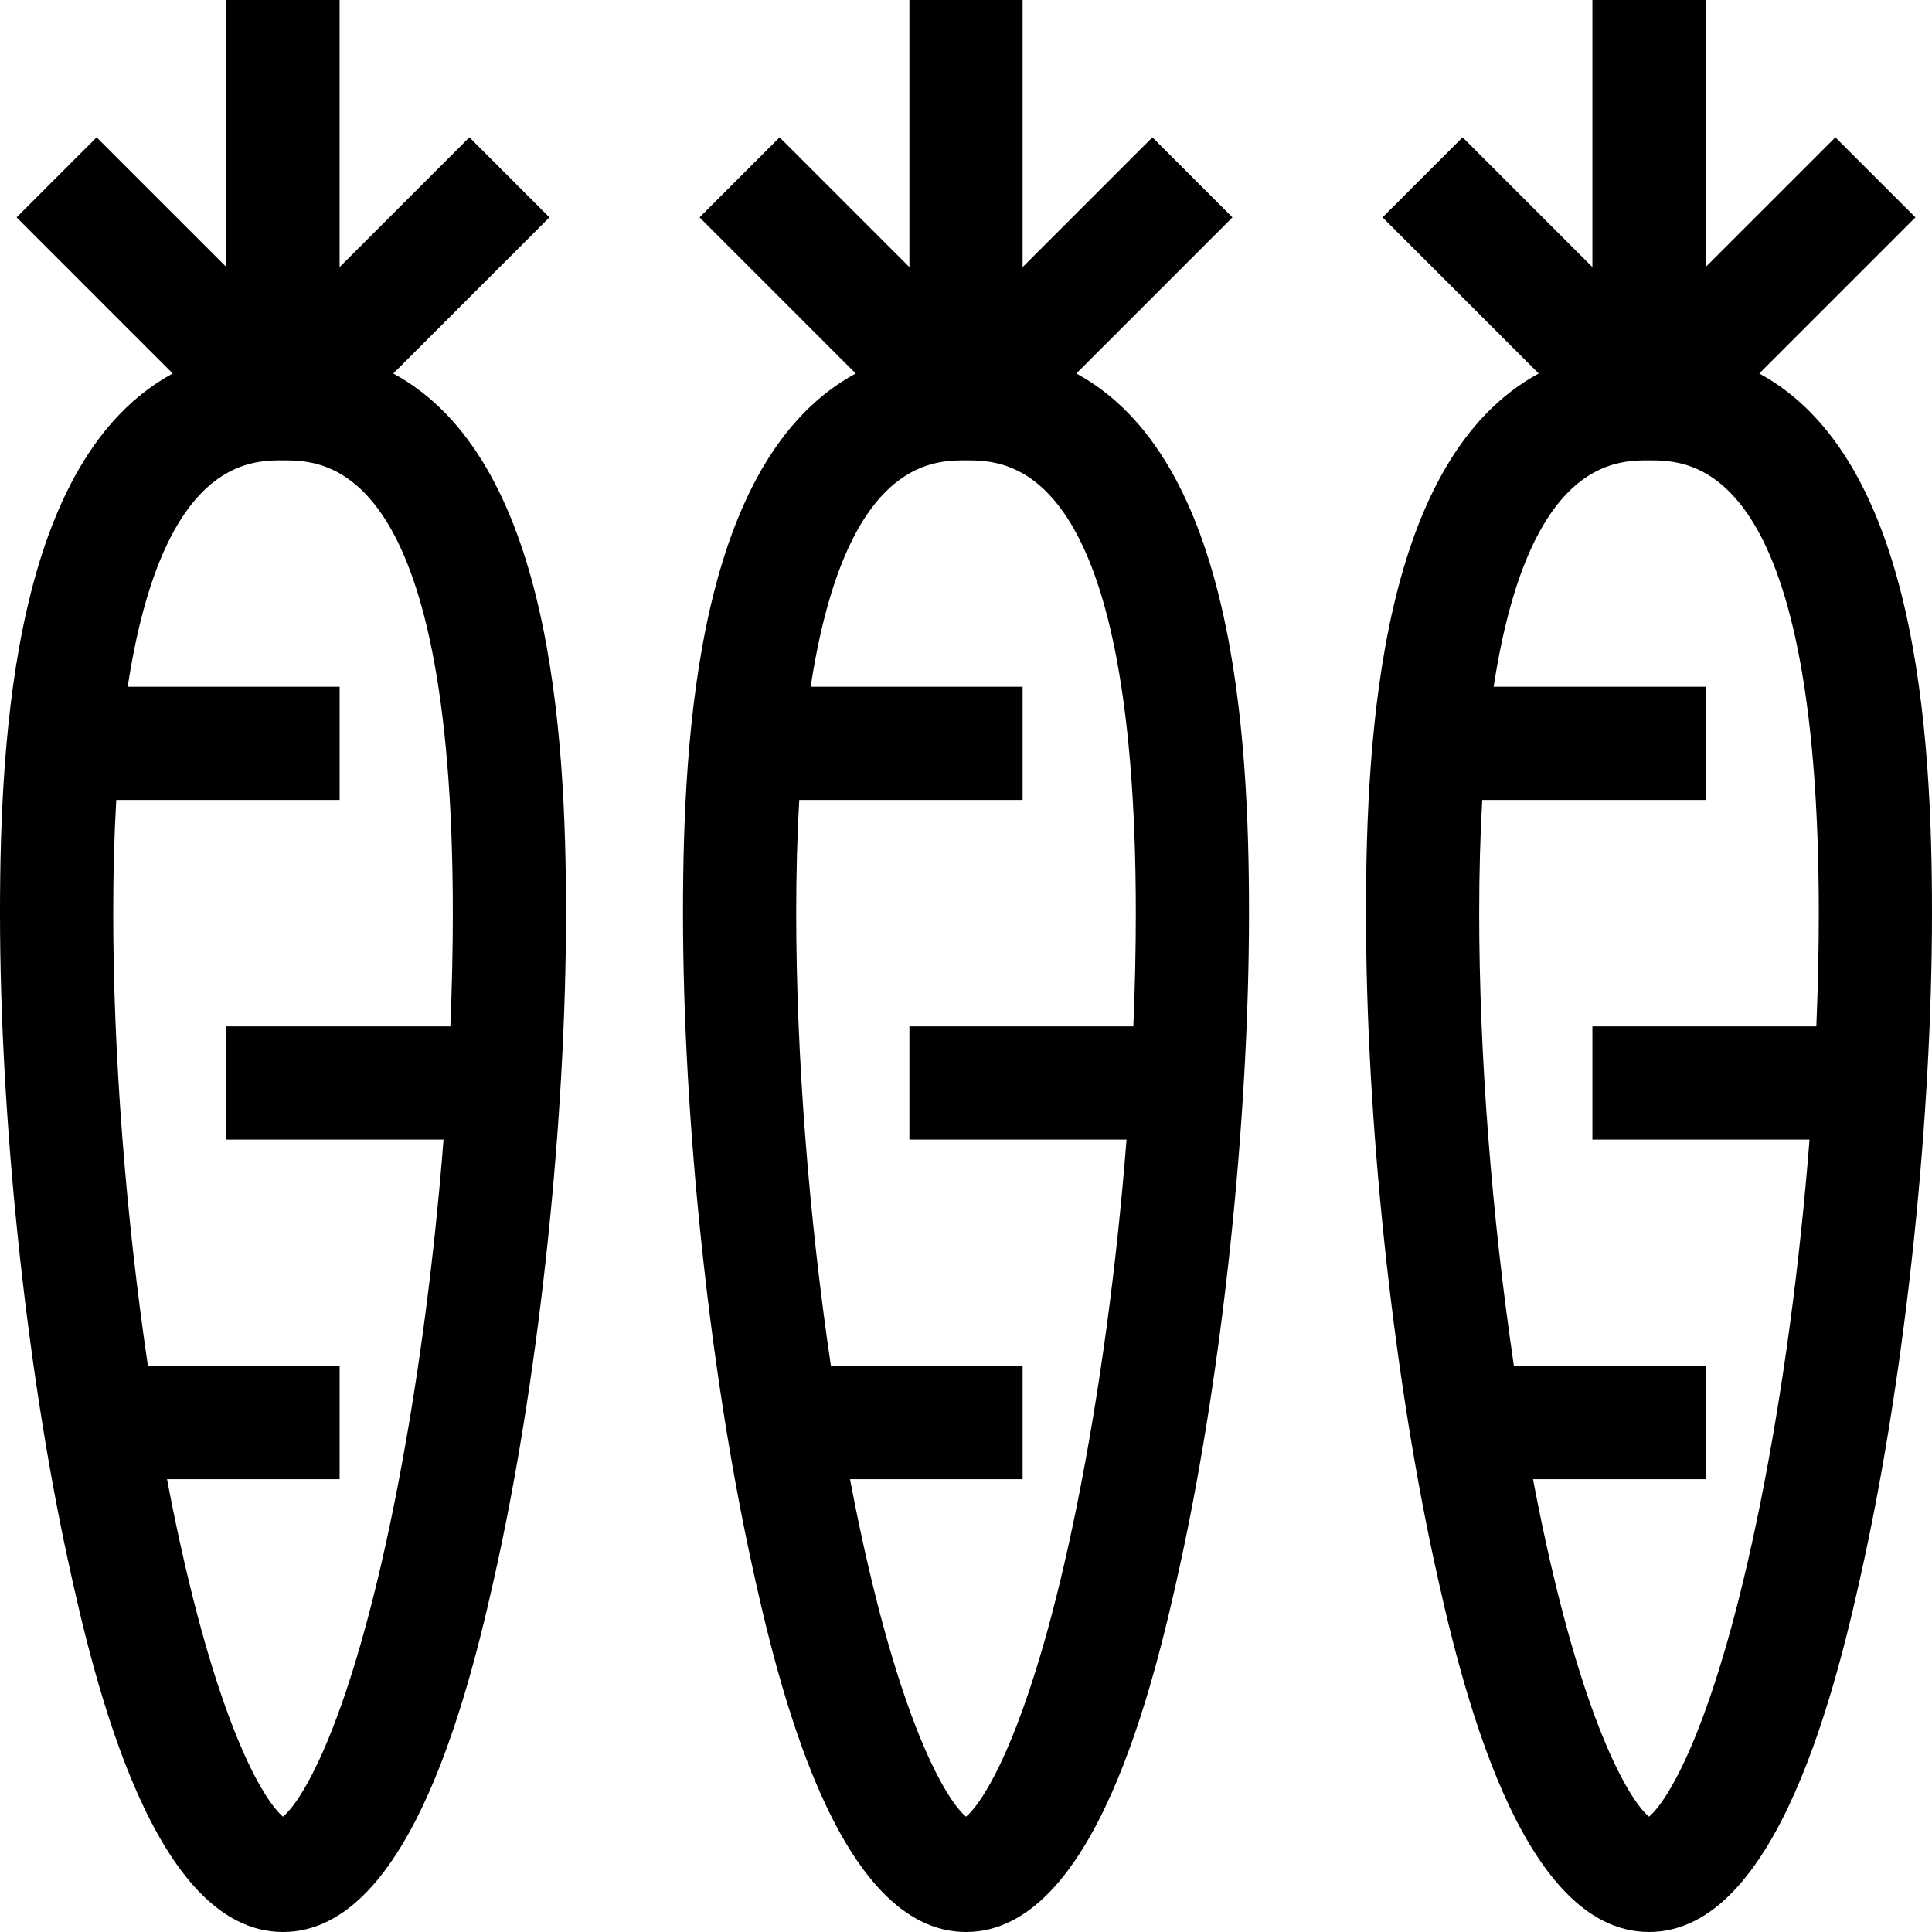 <svg height="512pt" viewBox="0 0 512 512" width="512pt" xmlns="http://www.w3.org/2000/svg"><path d="m104.227 98.984 41.379-41.379-21.211-21.211-34.395 34.391v-70.785h-30v70.785l-34.395-34.391-21.211 21.211 41.379 41.379c-41.684 22.586-45.773 94.891-45.773 143.016 0 54.34 6.863 119.883 17.91 171.051 7.219 33.434 22.898 98.949 57.09 98.949 34.184 0 49.863-65.484 57.09-98.949 11.047-51.168 17.91-116.711 17.91-171.051 0-47.945-4.082-120.426-45.773-143.016zm.184 299.852c-11.668 57.859-24.246 78.293-29.41 82.605-5.164-4.312-17.742-24.746-29.41-82.605-.453-2.258-.898-4.539-1.332-6.836h45.742v-30h-50.801c-5.855-39.559-9.199-82.312-9.199-120 0-10.977.285-20.938.809-30h59.191v-30h-56.168c9.18-59.988 32.336-60 41.168-60 11.129 0 45 0 45 120 0 9.711-.227 19.758-.652 30h-59.348v30h57.539c-2.582 33.184-7.105 66.953-13.129 96.836zm0 0"/><path d="m285.227 98.984 41.379-41.379-21.211-21.211-34.395 34.391v-70.785h-30v70.785l-34.395-34.391-21.211 21.211 41.379 41.379c-41.684 22.586-45.773 94.891-45.773 143.016 0 54.34 6.863 119.883 17.91 171.051 7.219 33.434 22.898 98.949 57.09 98.949 34.184 0 49.863-65.484 57.09-98.949 11.047-51.168 17.91-116.711 17.91-171.051 0-47.945-4.082-120.426-45.773-143.016zm.184 299.852c-11.668 57.859-24.246 78.293-29.41 82.605-5.164-4.312-17.742-24.746-29.41-82.605-.453-2.258-.898-4.539-1.332-6.836h45.742v-30h-50.801c-5.855-39.559-9.199-82.312-9.199-120 0-10.977.285-20.938.809-30h59.191v-30h-56.168c9.18-59.988 32.336-60 41.168-60 11.129 0 45 0 45 120 0 9.711-.227 19.758-.652 30h-59.348v30h57.539c-2.582 33.184-7.105 66.953-13.129 96.836zm0 0"/><path d="m466.227 98.984 41.379-41.379-21.211-21.211-34.395 34.391v-70.785h-30v70.785l-34.395-34.391-21.211 21.211 41.379 41.379c-41.684 22.586-45.773 94.891-45.773 143.016 0 54.34 6.863 119.883 17.91 171.051 7.219 33.434 22.898 98.949 57.09 98.949 34.184 0 49.863-65.484 57.09-98.949 11.047-51.168 17.91-116.711 17.91-171.051 0-47.945-4.082-120.426-45.773-143.016zm.184 299.852c-11.668 57.859-24.246 78.293-29.41 82.605-5.164-4.312-17.742-24.746-29.41-82.605-.453-2.258-.898-4.539-1.332-6.836h45.742v-30h-50.801c-5.855-39.559-9.199-82.312-9.199-120 0-10.977.285-20.938.809-30h59.191v-30h-56.168c9.18-59.988 32.336-60 41.168-60 11.129 0 45 0 45 120 0 9.711-.227 19.758-.652 30h-59.348v30h57.539c-2.582 33.184-7.105 66.953-13.129 96.836zm0 0"/></svg>